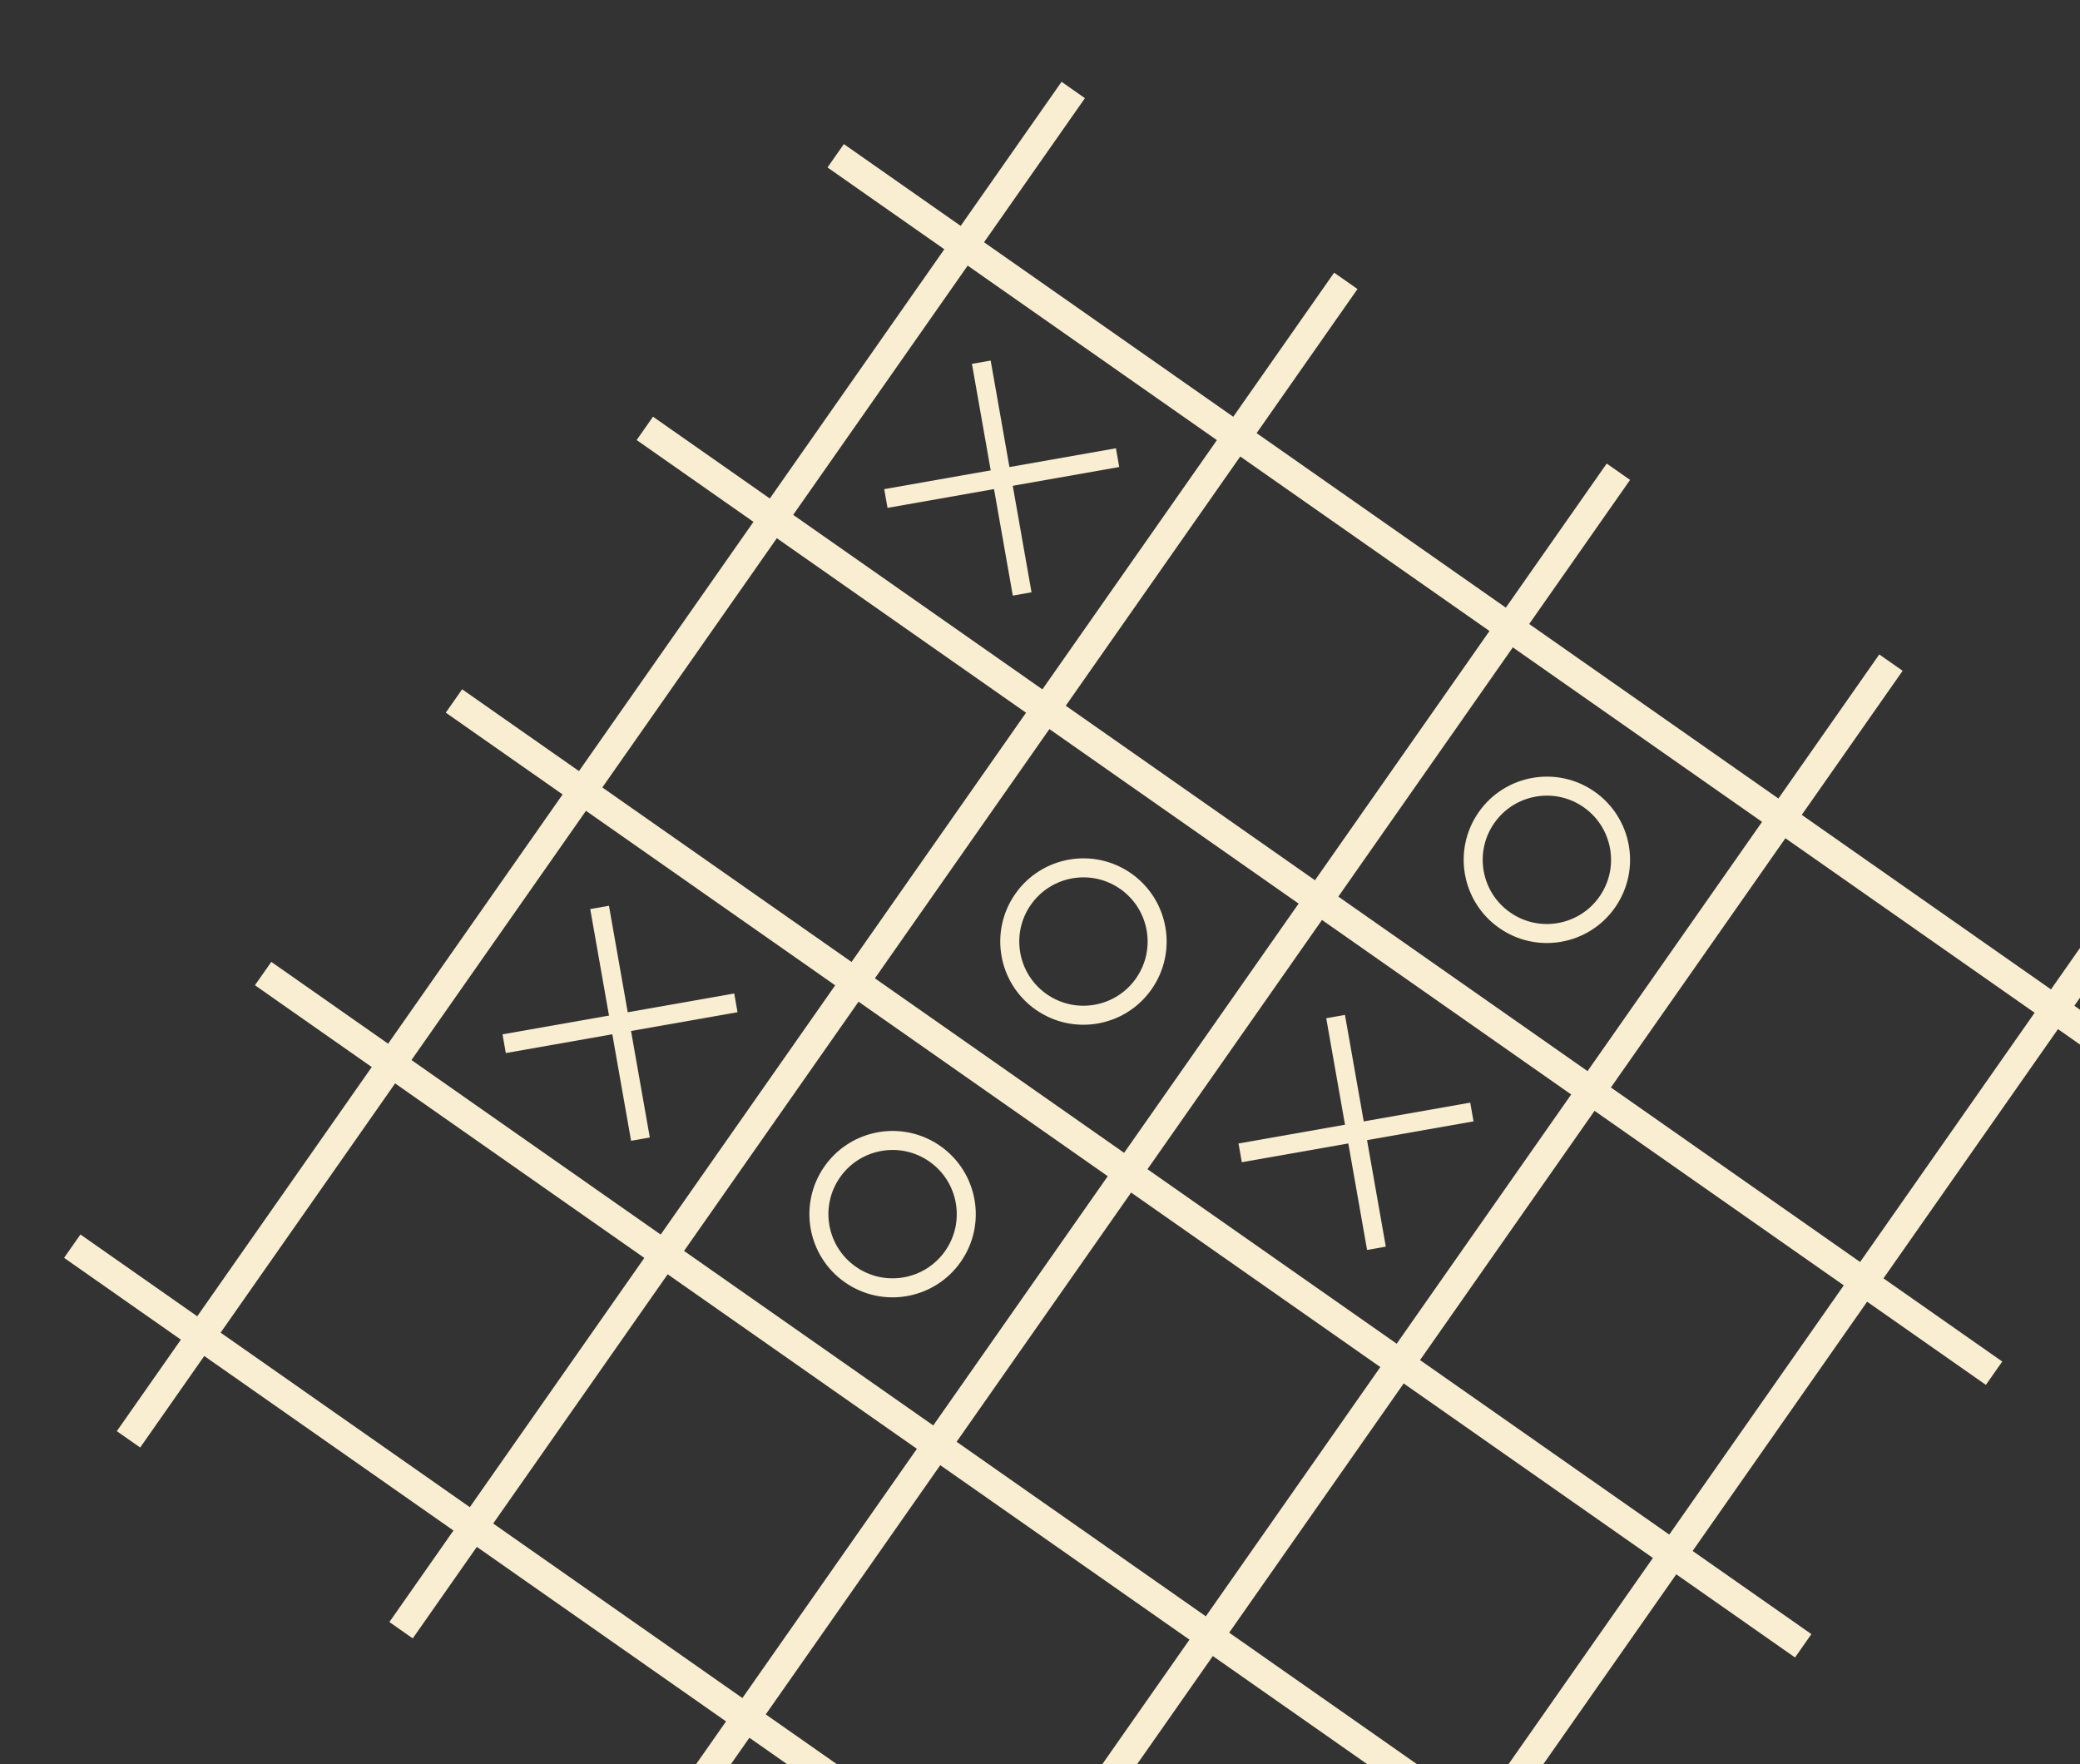 <svg width="645" height="547" viewBox="0 0 645 547" fill="none" xmlns="http://www.w3.org/2000/svg">
<rect x="0" y="0" width="645" height="547" fill="#333333" stroke="none"/>
<path d="M332.81 27.901L39.847 446.295" stroke="#F9EED2" stroke-width="8.844"/>
<path d="M670.906 264.639L377.943 683.032" stroke="#F9EED2" stroke-width="8.844"/>
<path d="M501.858 146.27L208.895 564.664" stroke="#F9EED2" stroke-width="8.844"/>
<path d="M677.537 341.262L259.143 48.299" stroke="#F9EED2" stroke-width="8.844"/>
<path d="M559.168 510.31L140.774 217.347" stroke="#F9EED2" stroke-width="8.844"/>
<path d="M440.799 679.358L22.406 386.395" stroke="#F9EED2" stroke-width="8.844"/>
<path d="M417.333 87.085L124.371 505.479" stroke="#F9EED2" stroke-width="8.844"/>
<path d="M586.381 205.454L293.419 623.848" stroke="#F9EED2" stroke-width="8.844"/>
<path d="M618.352 425.786L199.958 132.823" stroke="#F9EED2" stroke-width="8.844"/>
<path d="M499.984 594.834L81.59 301.871" stroke="#F9EED2" stroke-width="8.844"/>
<path d="M185.93 281.357L198.6 353.211" stroke="#F9EED2" stroke-width="5.896"/>
<path d="M156.338 323.619L228.192 310.949" stroke="#F9EED2" stroke-width="5.896"/>
<path d="M414.162 315.201L426.832 387.056" stroke="#F9EED2" stroke-width="5.896"/>
<path d="M384.57 357.463L456.424 344.794" stroke="#F9EED2" stroke-width="5.896"/>
<path d="M304.298 112.309L316.968 184.163" stroke="#F9EED2" stroke-width="5.896"/>
<path d="M274.706 154.571L346.56 141.901" stroke="#F9EED2" stroke-width="5.896"/>
<circle cx="479.681" cy="266.604" r="22.848" transform="rotate(35 479.681 266.604)" stroke="#F9EED2" stroke-width="5.896"/>
<circle cx="276.789" cy="376.468" r="22.848" transform="rotate(35 276.789 376.468)" stroke="#F9EED2" stroke-width="5.896"/>
<circle cx="335.973" cy="291.944" r="22.848" transform="rotate(35 335.973 291.944)" stroke="#F9EED2" stroke-width="5.896"/>
</svg>
